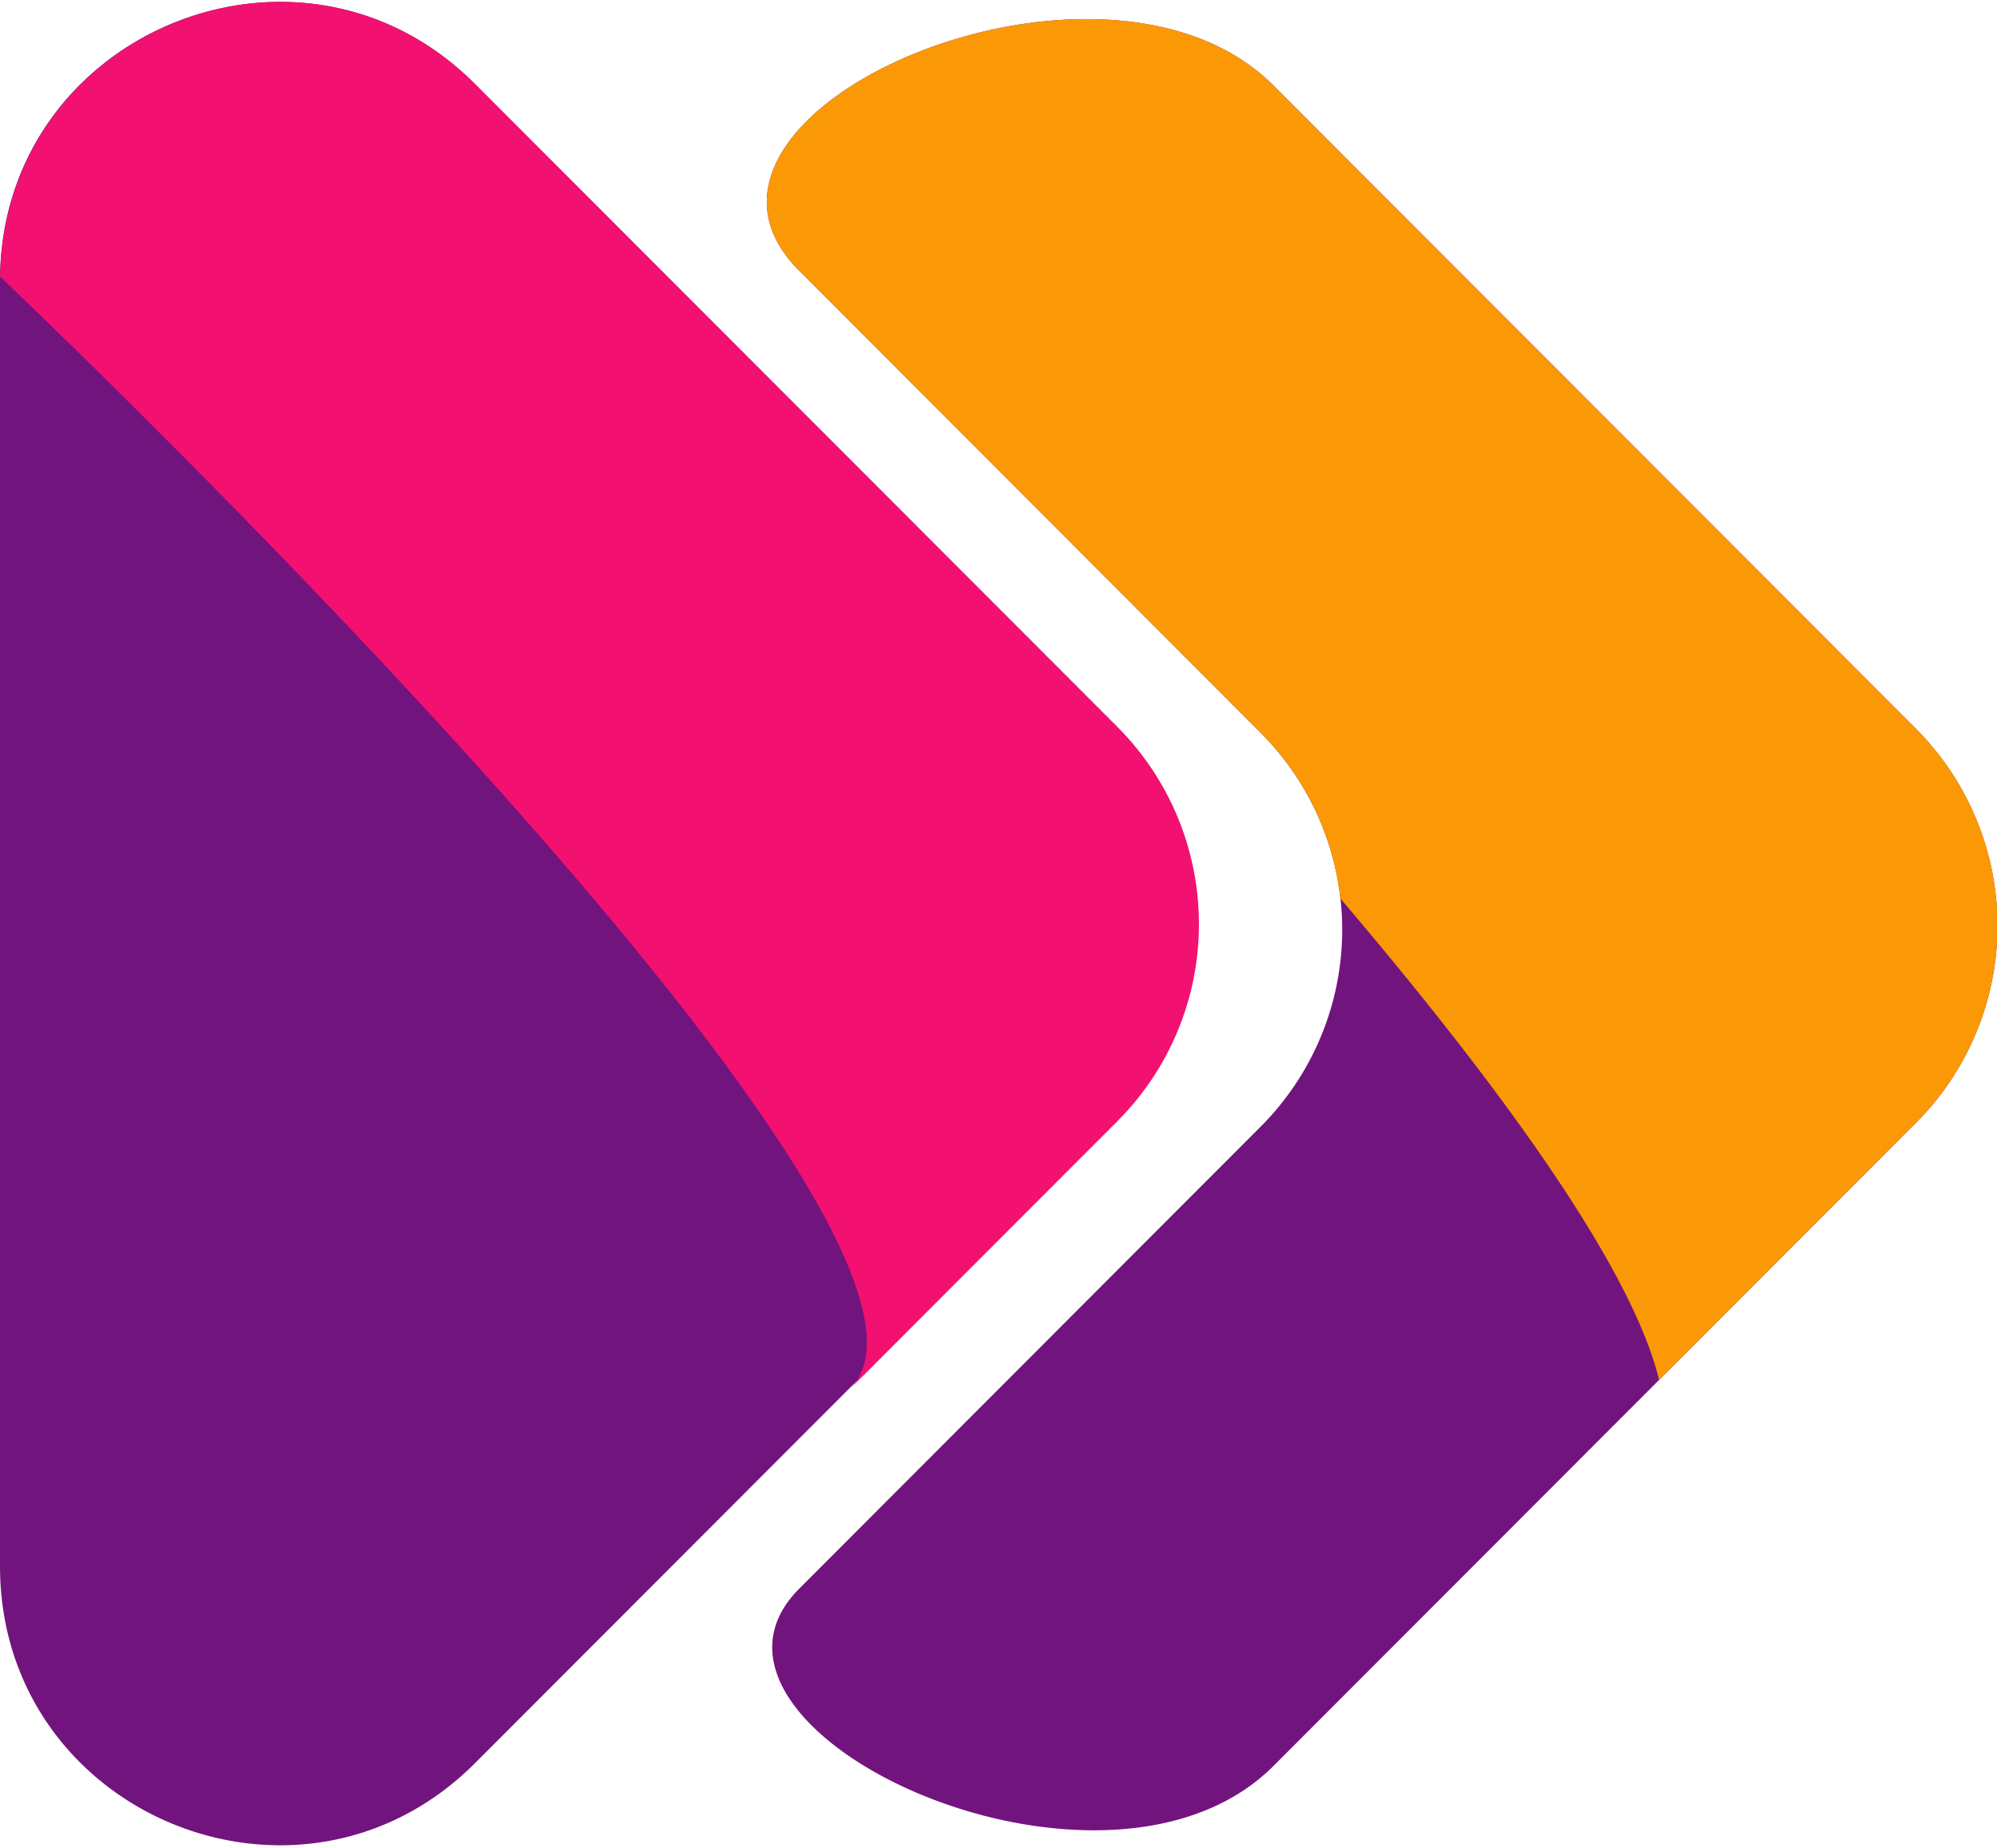 <svg xmlns="http://www.w3.org/2000/svg" xmlns:xlink="http://www.w3.org/1999/xlink" width="363.75" height="336.605" viewBox="0 0 363.75 336.605">
  <defs>
    <clipPath id="clip-path">
      <path id="Path_2719" data-name="Path 2719" d="M5.449,20H224V356.605H5.449Zm0,0"/>
    </clipPath>
    <clipPath id="clip-path-2">
      <path id="Path_2721" data-name="Path 2721" d="M5.449,20H224V274H5.449Zm0,0"/>
    </clipPath>
    <clipPath id="clip-path-3">
      <path id="Path_2726" data-name="Path 2726" d="M145,23H369.2V354H145Zm0,0"/>
    </clipPath>
    <clipPath id="clip-path-4">
      <path id="Path_2728" data-name="Path 2728" d="M145,23H369.2V272H145Zm0,0"/>
    </clipPath>
  </defs>
  <g id="Slikk-AI-Favicon" transform="translate(-5.449 -20)">
    <g id="Group_482" data-name="Group 482" clip-path="url(#clip-path)">
      <path id="Path_2718" data-name="Path 2718" d="M91.969,35.3l116.918,117.02q1.764,1.764,3.34,3.688t2.965,4q1.383,2.074,2.559,4.27t2.125,4.5q.955,2.3,1.676,4.688t1.207,4.832q.486,2.443.73,4.922t.246,4.973q0,2.5-.246,4.973a49.735,49.735,0,0,1-.73,4.926q-.486,2.443-1.207,4.828t-1.676,4.688q-.955,2.3-2.125,4.5t-2.559,4.27q-1.383,2.074-2.965,4t-3.34,3.688L91.969,341.09C60.035,373.051,5.422,350.4,5.449,305.18V71.137C5.422,26,60.035,3.344,91.969,35.3Zm0,0" fill="#72147e"/>
    </g>
    <g id="Group_483" data-name="Group 483" clip-path="url(#clip-path-2)">
      <path id="Path_2720" data-name="Path 2720" d="M91.969,35.3c-31.75-31.777-85.742-9.57-86.5,35.078,0,0,183.98,174.23,154.727,202.629l48.793-48.836q1.758-1.764,3.34-3.691c1.055-1.285,2.039-2.617,2.965-4s1.773-2.8,2.555-4.27,1.492-2.965,2.129-4.5,1.191-3.1,1.676-4.687.883-3.2,1.207-4.828.566-3.273.73-4.926.242-3.312.242-4.973-.082-3.32-.242-4.973-.406-3.3-.73-4.926-.727-3.238-1.207-4.828-1.043-3.152-1.676-4.687-1.344-3.035-2.129-4.5-1.633-2.891-2.555-4.27-1.91-2.715-2.965-4-2.168-2.516-3.34-3.691Zm0,0" fill="#f21170"/>
    </g>
    <g id="Group_485" data-name="Group 485" clip-path="url(#clip-path-3)">
      <path id="Path_2725" data-name="Path 2725" d="M354.336,152.609,237.418,35.59C206.031,4.152,122.367,40.609,151,69.266l84.078,84.176a50.974,50.974,0,0,1,6.3,7.684,49.145,49.145,0,0,1,2.559,4.27q1.178,2.2,2.129,4.5t1.676,4.688q.727,2.385,1.211,4.828t.73,4.926q.246,2.479.246,4.969t-.246,4.973q-.246,2.479-.73,4.926t-1.211,4.828q-.721,2.385-1.676,4.684t-2.129,4.5a49.738,49.738,0,0,1-2.559,4.27q-1.383,2.068-2.965,4t-3.34,3.688l-84.027,84.121c-25.617,25.617,55.289,63.4,86.367,32.3l116.918-117.02q1.77-1.764,3.363-3.691t2.984-4.008q1.389-2.074,2.574-4.281t2.141-4.512q.961-2.309,1.688-4.7c.488-1.6.891-3.211,1.219-4.848s.57-3.281.734-4.941.246-3.324.246-4.992-.082-3.332-.246-4.988-.41-3.309-.734-4.945-.73-3.25-1.219-4.844a49.908,49.908,0,0,0-1.687-4.7q-.961-2.309-2.141-4.516t-2.574-4.281q-1.395-2.074-2.984-4T354.336,152.609Zm0,0" fill="#72147e"/>
    </g>
    <g id="Group_486" data-name="Group 486" clip-path="url(#clip-path-4)">
      <path id="Path_2727" data-name="Path 2727" d="M354.336,152.609,237.418,35.59C206.031,4.152,122.367,40.609,151,69.266l84.078,84.176a50.521,50.521,0,0,1,14.5,30.164c28.973,34.043,53.059,67.094,58.07,87.688l46.77-46.809q1.764-1.764,3.352-3.7t2.969-4q1.389-2.08,2.566-4.281t2.129-4.512q.955-2.309,1.68-4.7t1.207-4.84q.486-2.449.73-4.937t.238-4.984q0-2.5-.25-4.984t-.738-4.934q-.492-2.449-1.219-4.84t-1.691-4.7a49.437,49.437,0,0,0-2.141-4.5q-1.178-2.2-2.57-4.277t-2.98-4Q356.107,154.369,354.336,152.609Zm0,0" fill="#fa9905"/>
    </g>
  </g>
</svg>
